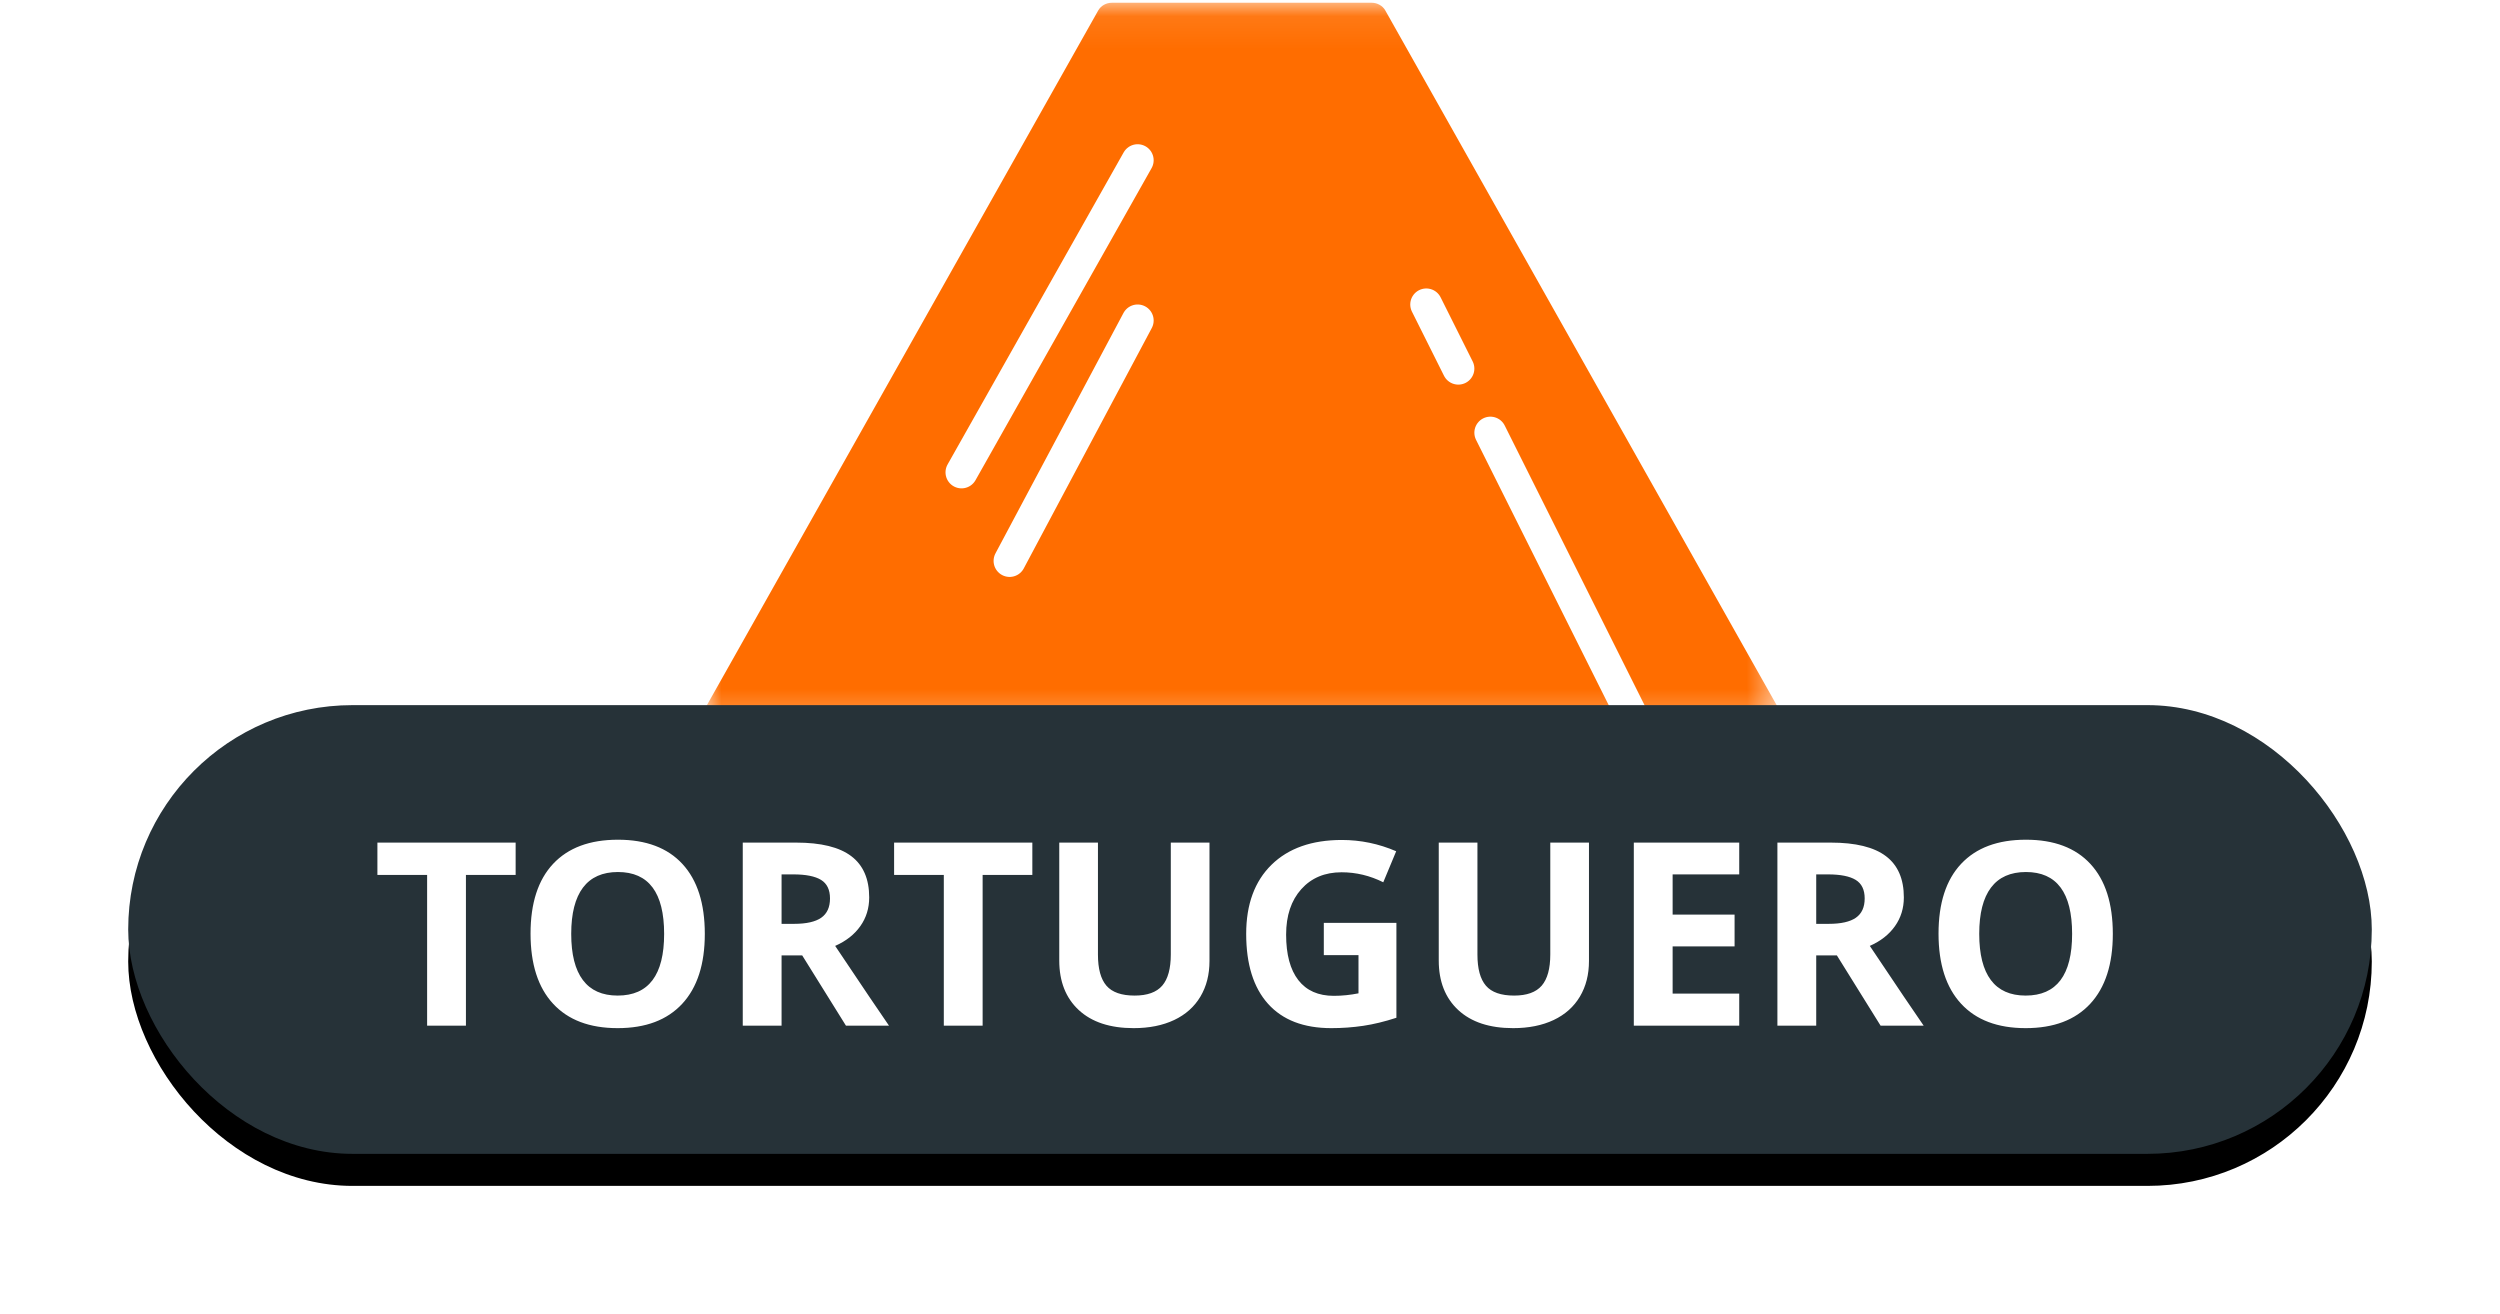 <?xml version="1.0" encoding="UTF-8"?>
<svg width="78px" height="41px" viewBox="0 0 78 41" version="1.1" xmlns="http://www.w3.org/2000/svg" xmlns:xlink="http://www.w3.org/1999/xlink">
    <!-- Generator: Sketch 48.2 (47327) - http://www.bohemiancoding.com/sketch -->
    <title>TORTUGUERO</title>
    <desc>Created with Sketch.</desc>
    <defs>
        <polygon id="path-1" points="7.62968209e-05 0.082 33.486 0.082 33.486 22.708 7.62968209e-05 22.708"></polygon>
        <rect id="path-3" x="0" y="22" width="70" height="14" rx="7"></rect>
        <filter x="-9.3%" y="-39.3%" width="118.6%" height="192.9%" filterUnits="objectBoundingBox" id="filter-4">
            <feOffset dx="0" dy="1" in="SourceAlpha" result="shadowOffsetOuter1"></feOffset>
            <feGaussianBlur stdDeviation="2" in="shadowOffsetOuter1" result="shadowBlurOuter1"></feGaussianBlur>
            <feColorMatrix values="0 0 0 0 0   0 0 0 0 0   0 0 0 0 0  0 0 0 0.5 0" type="matrix" in="shadowBlurOuter1"></feColorMatrix>
        </filter>
    </defs>
    <g id="Volcanes-fallas" stroke="none" stroke-width="1" fill="none" fill-rule="evenodd">
        <g id="TORTUGUERO" transform="translate(4, 0)">
            <g id="Page-1-Copy-2" transform="translate(18, 0)">
                <g id="Group-3" transform="translate(0, 0.004)">
                    <mask id="mask-2" fill="white">
                        <use xlink:href="#path-1"></use>
                    </mask>
                    <g id="Clip-2"></g>
                    <path d="M33.424,21.984 C30.984,17.653 28.545,13.323 26.105,8.992 C24.477,6.101 22.849,3.211 21.22,0.32 C21.137,0.173 20.969,0.082 20.8,0.082 L12.686,0.082 C12.517,0.082 12.349,0.173 12.266,0.32 C8.198,7.541 4.13,14.763 0.063,21.984 C-0.116,22.301 0.108,22.708 0.482,22.708 L33.004,22.708 C33.378,22.708 33.602,22.301 33.424,21.984" id="Fill-1" fill="#FF6D00" mask="url(#mask-2)"></path>
                </g>
            </g>
            <path d="M31.494,5 L26,14.737" id="Line" stroke="#FFFFFF" stroke-linecap="round"></path>
            <path d="M31.494,10 L27.5,17.5" id="Line-Copy-2" stroke="#FFFFFF" stroke-linecap="round"></path>
            <path d="M42.5,13.5 L47.5,23.5" id="Line-Copy" stroke="#FFFFFF" stroke-linecap="round"></path>
            <path d="M40.5,9.5 L41.5,11.5" id="Line" stroke="#FFFFFF" stroke-linecap="round"></path>
            <g id="Rectangle-2-Copy-4">
                <use fill="black" fill-opacity="1" filter="url(#filter-4)" xlink:href="#path-3"></use>
                <use fill="#263238" fill-rule="evenodd" xlink:href="#path-3"></use>
            </g>
            <path d="M10.537,32 L9.326,32 L9.326,27.297 L7.775,27.297 L7.775,26.289 L12.088,26.289 L12.088,27.297 L10.537,27.297 L10.537,32 Z M17.99,29.137 C17.99,30.082 17.756,30.809 17.287,31.316 C16.818,31.824 16.146,32.078 15.271,32.078 C14.396,32.078 13.725,31.824 13.256,31.316 C12.787,30.809 12.553,30.079 12.553,29.129 C12.553,28.178 12.788,27.452 13.258,26.951 C13.728,26.45 14.402,26.199 15.279,26.199 C16.157,26.199 16.828,26.452 17.293,26.957 C17.758,27.462 17.99,28.189 17.99,29.137 Z M13.822,29.137 C13.822,29.775 13.943,30.255 14.186,30.578 C14.428,30.901 14.79,31.062 15.271,31.062 C16.238,31.062 16.721,30.421 16.721,29.137 C16.721,27.85 16.24,27.207 15.279,27.207 C14.798,27.207 14.434,27.369 14.189,27.693 C13.945,28.018 13.822,28.499 13.822,29.137 Z M20.385,28.824 L20.775,28.824 C21.158,28.824 21.441,28.76 21.623,28.633 C21.805,28.505 21.896,28.305 21.896,28.031 C21.896,27.76 21.803,27.568 21.617,27.453 C21.431,27.339 21.143,27.281 20.752,27.281 L20.385,27.281 L20.385,28.824 Z M20.385,29.809 L20.385,32 L19.174,32 L19.174,26.289 L20.838,26.289 C21.614,26.289 22.188,26.43 22.561,26.713 C22.933,26.995 23.119,27.424 23.119,28 C23.119,28.336 23.027,28.635 22.842,28.896 C22.657,29.158 22.395,29.363 22.057,29.512 C22.916,30.796 23.476,31.625 23.736,32 L22.393,32 L21.029,29.809 L20.385,29.809 Z M26.658,32 L25.447,32 L25.447,27.297 L23.896,27.297 L23.896,26.289 L28.209,26.289 L28.209,27.297 L26.658,27.297 L26.658,32 Z M33.736,26.289 L33.736,29.984 C33.736,30.406 33.642,30.776 33.453,31.094 C33.264,31.411 32.992,31.655 32.635,31.824 C32.278,31.993 31.856,32.078 31.369,32.078 C30.635,32.078 30.064,31.89 29.658,31.514 C29.252,31.137 29.049,30.622 29.049,29.969 L29.049,26.289 L30.256,26.289 L30.256,29.785 C30.256,30.225 30.344,30.548 30.521,30.754 C30.699,30.96 30.992,31.062 31.4,31.062 C31.796,31.062 32.083,30.959 32.262,30.752 C32.44,30.545 32.529,30.22 32.529,29.777 L32.529,26.289 L33.736,26.289 Z M37.303,28.793 L39.568,28.793 L39.568,31.754 C39.201,31.874 38.855,31.958 38.531,32.006 C38.207,32.054 37.876,32.078 37.537,32.078 C36.675,32.078 36.017,31.825 35.562,31.318 C35.108,30.812 34.881,30.085 34.881,29.137 C34.881,28.215 35.145,27.496 35.672,26.98 C36.199,26.465 36.93,26.207 37.865,26.207 C38.451,26.207 39.016,26.324 39.561,26.559 L39.158,27.527 C38.742,27.319 38.308,27.215 37.857,27.215 C37.334,27.215 36.915,27.391 36.6,27.742 C36.285,28.094 36.127,28.566 36.127,29.16 C36.127,29.78 36.254,30.253 36.508,30.58 C36.762,30.907 37.131,31.07 37.615,31.07 C37.868,31.07 38.124,31.044 38.385,30.992 L38.385,29.801 L37.303,29.801 L37.303,28.793 Z M45.576,26.289 L45.576,29.984 C45.576,30.406 45.482,30.776 45.293,31.094 C45.104,31.411 44.831,31.655 44.475,31.824 C44.118,31.993 43.696,32.078 43.209,32.078 C42.475,32.078 41.904,31.89 41.498,31.514 C41.092,31.137 40.889,30.622 40.889,29.969 L40.889,26.289 L42.096,26.289 L42.096,29.785 C42.096,30.225 42.184,30.548 42.361,30.754 C42.538,30.96 42.831,31.062 43.24,31.062 C43.636,31.062 43.923,30.959 44.102,30.752 C44.28,30.545 44.369,30.22 44.369,29.777 L44.369,26.289 L45.576,26.289 Z M50.264,32 L46.975,32 L46.975,26.289 L50.264,26.289 L50.264,27.281 L48.186,27.281 L48.186,28.535 L50.119,28.535 L50.119,29.527 L48.186,29.527 L48.186,31 L50.264,31 L50.264,32 Z M52.666,28.824 L53.057,28.824 C53.439,28.824 53.722,28.76 53.904,28.633 C54.087,28.505 54.178,28.305 54.178,28.031 C54.178,27.76 54.085,27.568 53.898,27.453 C53.712,27.339 53.424,27.281 53.033,27.281 L52.666,27.281 L52.666,28.824 Z M52.666,29.809 L52.666,32 L51.455,32 L51.455,26.289 L53.119,26.289 C53.895,26.289 54.469,26.43 54.842,26.713 C55.214,26.995 55.4,27.424 55.4,28 C55.4,28.336 55.308,28.635 55.123,28.896 C54.938,29.158 54.676,29.363 54.338,29.512 C55.197,30.796 55.757,31.625 56.018,32 L54.674,32 L53.311,29.809 L52.666,29.809 Z M61.92,29.137 C61.92,30.082 61.686,30.809 61.217,31.316 C60.748,31.824 60.076,32.078 59.201,32.078 C58.326,32.078 57.654,31.824 57.186,31.316 C56.717,30.809 56.482,30.079 56.482,29.129 C56.482,28.178 56.717,27.452 57.188,26.951 C57.658,26.45 58.331,26.199 59.209,26.199 C60.087,26.199 60.758,26.452 61.223,26.957 C61.688,27.462 61.92,28.189 61.92,29.137 Z M57.752,29.137 C57.752,29.775 57.873,30.255 58.115,30.578 C58.357,30.901 58.719,31.062 59.201,31.062 C60.167,31.062 60.65,30.421 60.65,29.137 C60.65,27.85 60.17,27.207 59.209,27.207 C58.727,27.207 58.364,27.369 58.119,27.693 C57.874,28.018 57.752,28.499 57.752,29.137 Z" fill="#FFFFFF"></path>
        </g>
    </g>
</svg>